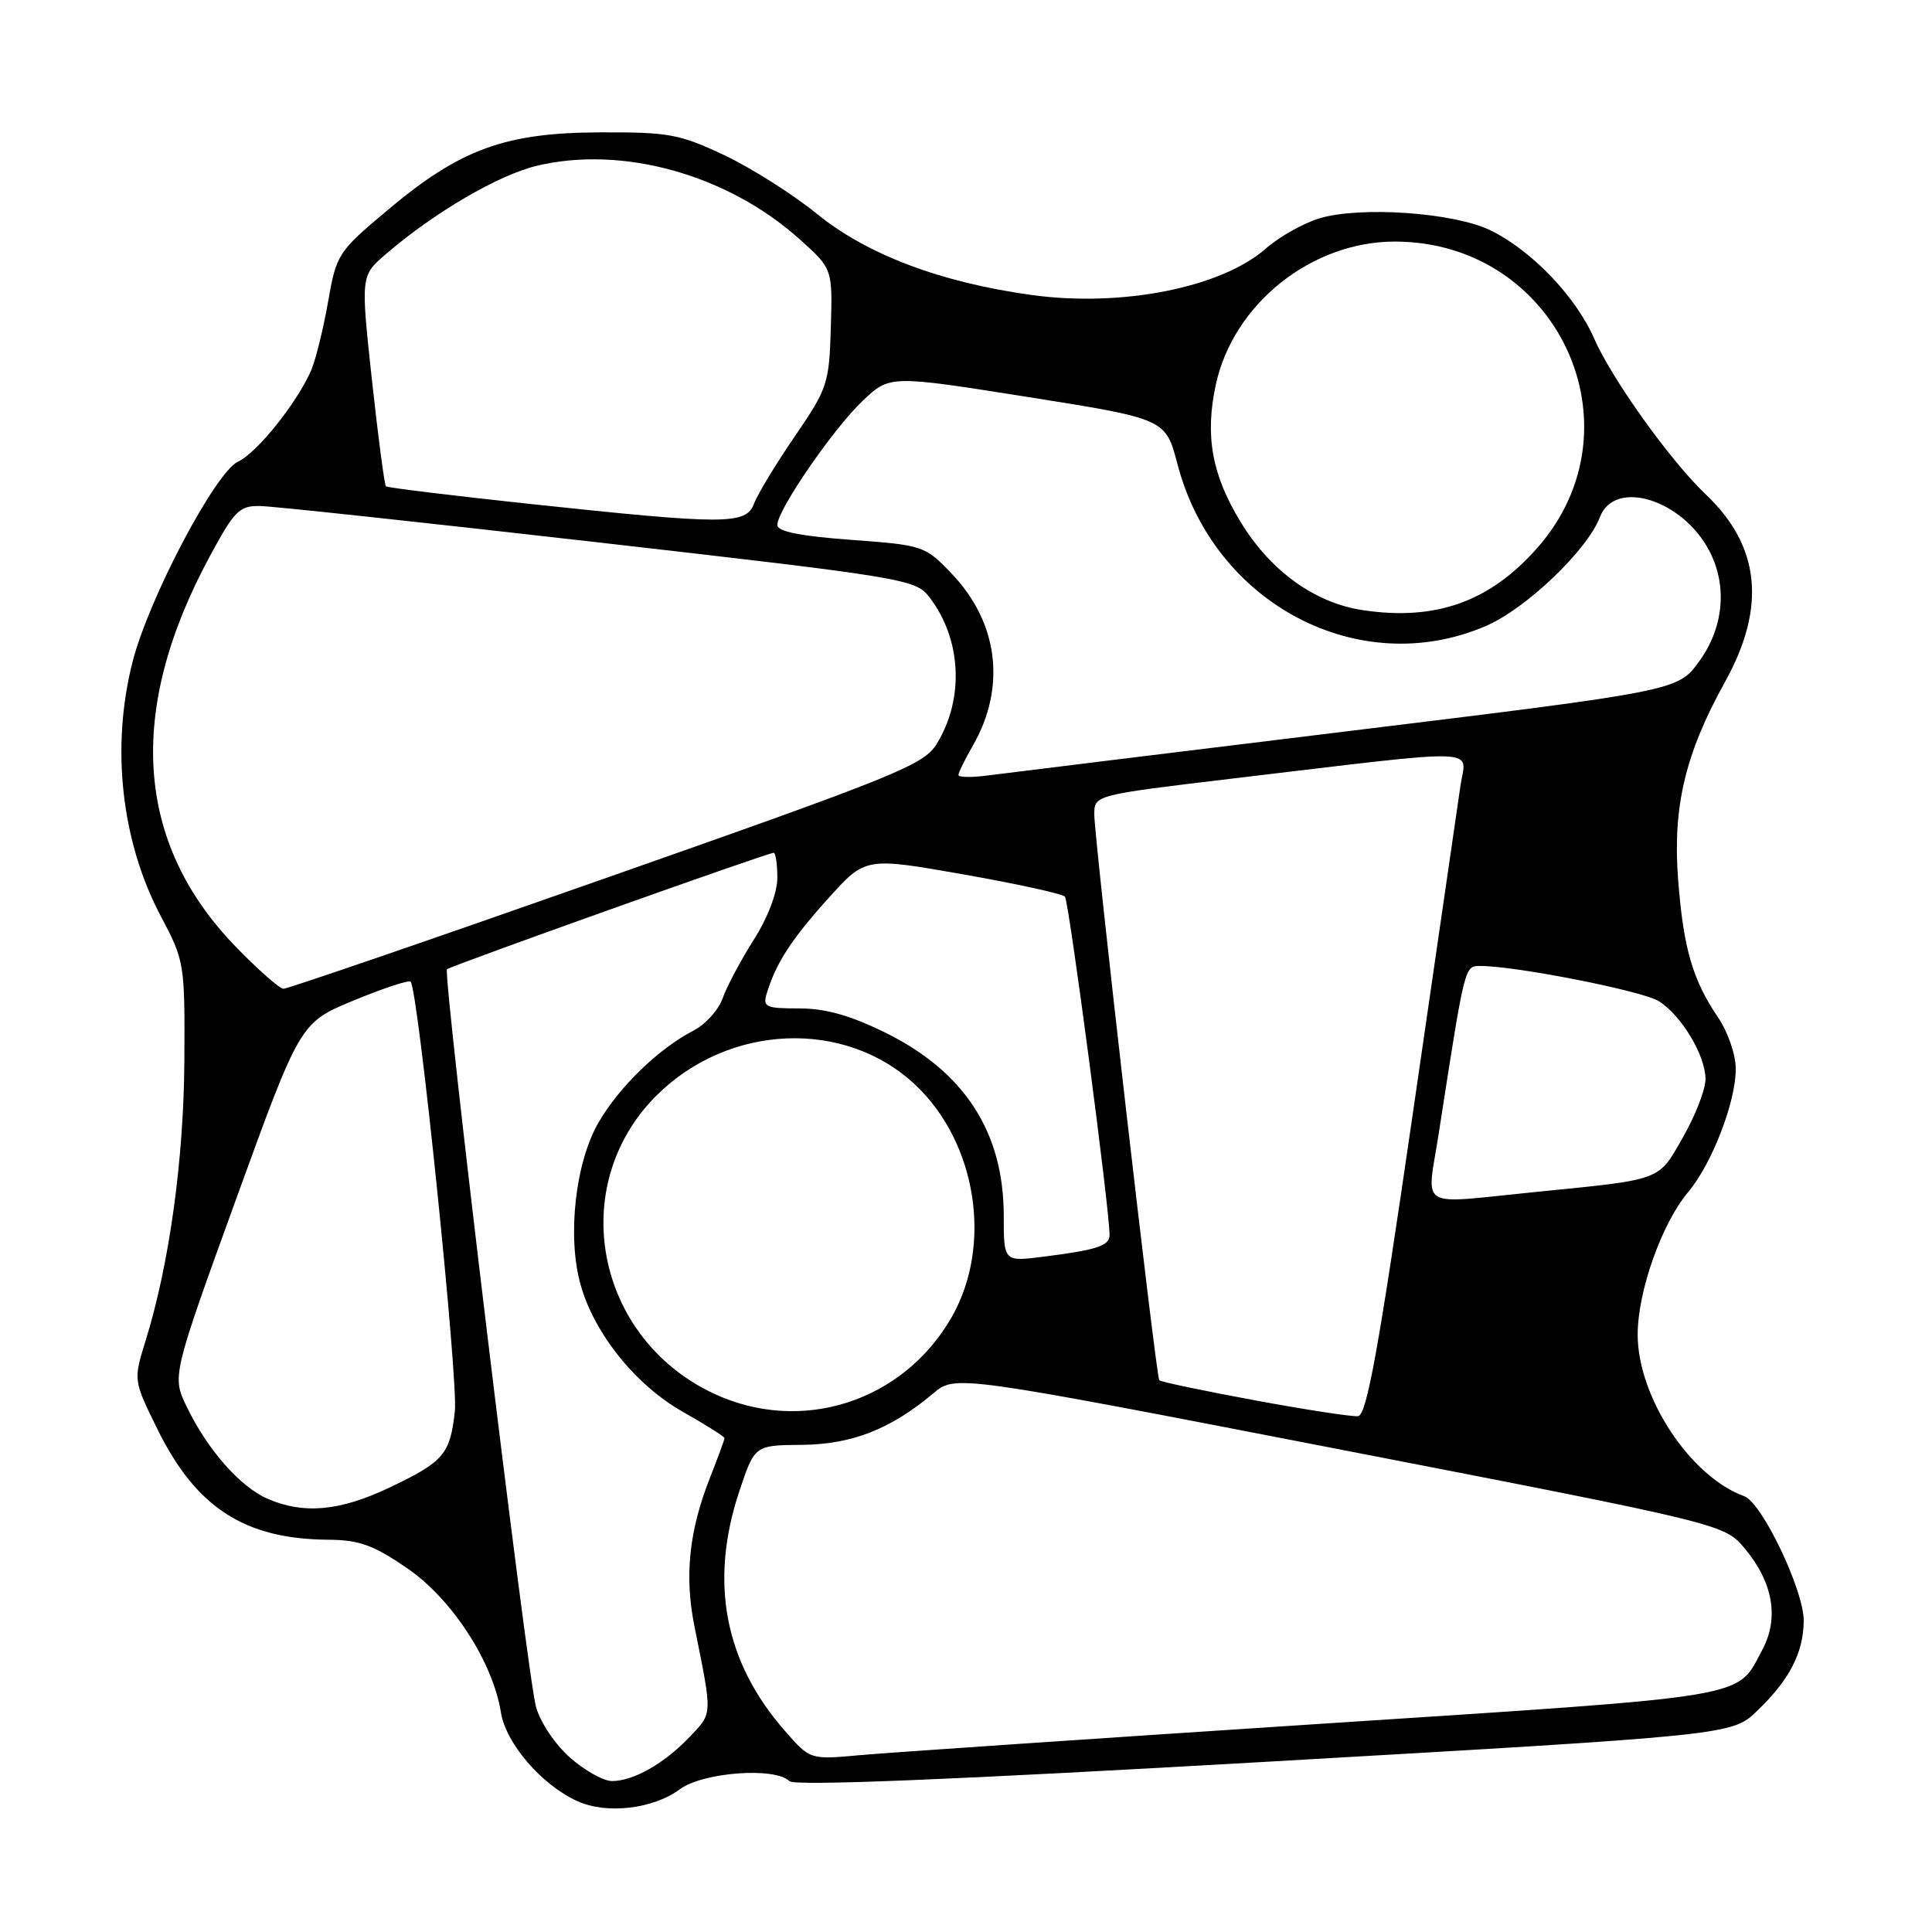 <?xml version="1.0" encoding="UTF-8" standalone="no"?>
<!DOCTYPE svg PUBLIC "-//W3C//DTD SVG 1.1//EN" "http://www.w3.org/Graphics/SVG/1.1/DTD/svg11.dtd" >
<svg xmlns="http://www.w3.org/2000/svg" xmlns:xlink="http://www.w3.org/1999/xlink" version="1.1" viewBox="0 0 256 256">
 <g >
 <path fill="currentColor"
d=" M 90.11 237.07 C 93.16 234.82 102.72 234.12 104.61 236.01 C 105.28 236.68 126.03 235.84 167.55 233.46 C 229.50 229.91 229.50 229.91 232.83 226.70 C 237.13 222.58 239.00 218.94 239.00 214.71 C 239.00 210.68 233.46 199.10 231.13 198.26 C 223.97 195.67 217.00 185.11 217.00 176.84 C 217.00 171.13 220.19 162.11 223.68 157.97 C 226.84 154.21 230.00 146.04 230.00 141.63 C 230.00 139.77 228.96 136.75 227.67 134.84 C 224.27 129.84 223.06 125.66 222.36 116.54 C 221.62 106.92 223.30 99.85 228.58 90.34 C 234.08 80.43 233.24 72.34 226.01 65.50 C 221.37 61.11 213.56 50.20 211.23 44.85 C 208.80 39.29 202.92 33.15 197.47 30.51 C 192.62 28.16 180.29 27.30 174.84 28.93 C 172.71 29.57 169.50 31.38 167.71 32.95 C 161.81 38.13 148.57 40.74 136.63 39.08 C 124.59 37.41 114.86 33.72 108.25 28.34 C 105.09 25.77 99.59 22.28 96.01 20.58 C 90.06 17.77 88.64 17.50 79.50 17.54 C 66.94 17.58 60.99 19.75 51.43 27.78 C 44.77 33.37 44.58 33.65 43.47 40.00 C 42.84 43.58 41.84 47.62 41.26 49.00 C 39.46 53.24 34.06 60.02 31.57 61.15 C 28.56 62.52 19.75 79.22 17.58 87.64 C 14.67 98.98 16.06 111.52 21.34 121.46 C 24.44 127.30 24.50 127.68 24.43 140.46 C 24.36 153.60 22.44 167.54 19.28 177.69 C 17.67 182.89 17.67 182.89 20.88 189.41 C 25.99 199.78 32.43 203.95 43.50 204.02 C 47.60 204.05 49.48 204.73 53.93 207.78 C 59.88 211.85 65.29 220.18 66.37 226.88 C 67.03 231.02 71.74 236.49 76.50 238.66 C 80.38 240.43 86.55 239.71 90.11 237.07 Z  M 75.55 232.91 C 73.56 231.16 71.59 228.22 71.02 226.16 C 69.83 221.84 58.64 129.03 59.23 128.43 C 59.68 127.99 101.71 113.00 102.51 113.00 C 102.78 113.00 103.00 114.49 103.00 116.30 C 103.00 118.29 101.75 121.58 99.86 124.55 C 98.14 127.27 96.29 130.75 95.75 132.28 C 95.22 133.81 93.49 135.73 91.91 136.55 C 87.30 138.93 82.13 143.92 79.34 148.68 C 76.24 153.97 75.13 163.84 76.93 170.23 C 78.75 176.73 84.25 183.56 90.51 187.09 C 93.53 188.80 96.00 190.36 96.00 190.56 C 96.00 190.76 95.14 193.11 94.09 195.77 C 91.29 202.86 90.67 208.84 92.03 215.56 C 94.42 227.45 94.45 226.92 91.37 230.16 C 88.02 233.68 83.94 236.00 81.08 236.00 C 79.98 236.00 77.48 234.61 75.55 232.91 Z  M 104.03 229.38 C 95.99 220.23 93.97 209.62 97.96 197.61 C 100.00 191.50 100.00 191.50 106.25 191.45 C 112.87 191.39 118.03 189.37 123.66 184.63 C 126.59 182.17 126.59 182.17 177.55 192.06 C 228.50 201.95 228.50 201.95 231.22 205.22 C 234.96 209.72 235.76 214.44 233.50 218.64 C 230.01 225.12 232.87 224.64 174.46 228.45 C 144.78 230.39 117.54 232.24 113.93 232.57 C 107.35 233.17 107.35 233.17 104.03 229.38 Z  M 35.45 198.59 C 31.82 197.01 27.52 192.13 24.77 186.46 C 22.78 182.36 22.78 182.36 31.27 158.93 C 39.77 135.50 39.77 135.50 46.86 132.57 C 50.77 130.95 54.17 129.83 54.41 130.08 C 55.41 131.08 60.74 182.82 60.27 187.00 C 59.64 192.73 58.80 193.70 51.50 197.16 C 44.99 200.24 40.21 200.67 35.45 198.59 Z  M 166.22 185.54 C 159.47 184.29 153.79 183.10 153.61 182.89 C 153.17 182.37 145.00 111.22 145.00 107.92 C 145.00 105.35 145.00 105.35 163.25 103.17 C 197.24 99.13 194.27 99.04 193.52 104.10 C 193.16 106.52 190.29 126.27 187.14 148.00 C 182.67 178.82 181.09 187.53 179.95 187.65 C 179.15 187.74 172.97 186.79 166.22 185.54 Z  M 94.50 184.62 C 78.87 177.23 75.03 157.13 86.96 145.19 C 96.55 135.61 112.04 134.98 121.34 143.80 C 129.45 151.49 131.54 165.04 126.09 174.55 C 119.64 185.79 106.10 190.10 94.50 184.62 Z  M 133.00 161.06 C 133.00 150.04 127.80 142.00 117.33 136.84 C 112.65 134.54 109.38 133.62 105.88 133.62 C 101.40 133.62 101.04 133.44 101.62 131.56 C 102.84 127.58 104.88 124.45 109.75 119.04 C 114.67 113.58 114.67 113.58 127.59 115.85 C 134.69 117.10 140.77 118.43 141.11 118.81 C 141.64 119.42 147.09 160.69 147.02 163.68 C 147.00 165.08 145.31 165.63 138.25 166.52 C 133.00 167.19 133.00 167.19 133.00 161.06 Z  M 190.63 150.25 C 194.16 127.51 194.04 128.00 196.22 128.00 C 200.89 128.00 217.67 131.31 219.80 132.66 C 222.82 134.57 225.99 139.87 225.99 143.00 C 225.98 144.38 224.64 147.84 223.00 150.70 C 219.65 156.54 220.45 156.25 203.21 157.97 C 187.58 159.53 189.05 160.44 190.63 150.25 Z  M 31.22 125.43 C 17.90 111.68 16.74 94.19 27.78 73.75 C 31.06 67.66 31.72 67.00 34.46 67.05 C 36.13 67.07 56.34 69.25 79.37 71.88 C 119.78 76.50 121.30 76.75 123.11 79.08 C 127.40 84.61 127.82 92.51 124.14 98.54 C 122.42 101.35 119.08 102.71 80.39 116.31 C 57.35 124.42 38.08 131.03 37.56 131.02 C 37.04 131.01 34.19 128.49 31.22 125.43 Z  M 127.00 102.69 C 127.00 102.37 127.86 100.63 128.90 98.81 C 133.36 91.06 132.30 82.48 126.08 75.99 C 122.56 72.31 122.34 72.24 112.75 71.53 C 105.99 71.03 103.00 70.43 103.00 69.56 C 103.00 67.58 110.39 56.83 114.32 53.10 C 117.90 49.71 117.90 49.71 136.18 52.60 C 154.45 55.50 154.45 55.50 156.03 61.53 C 160.87 80.05 180.14 90.16 196.88 82.95 C 202.20 80.67 210.32 72.91 211.99 68.53 C 213.95 63.38 222.97 66.18 226.52 73.04 C 228.91 77.66 228.40 83.15 225.16 87.62 C 222.32 91.54 222.32 91.54 178.41 96.91 C 154.26 99.86 132.81 102.50 130.75 102.77 C 128.69 103.04 127.00 103.00 127.00 102.69 Z  M 180.59 80.85 C 174.21 79.90 168.35 75.67 164.38 69.15 C 160.58 62.91 159.65 57.75 161.09 51.02 C 163.39 40.29 173.77 31.99 184.86 32.01 C 206.38 32.05 217.78 56.60 203.71 72.59 C 197.42 79.73 190.25 82.30 180.59 80.85 Z  M 70.00 66.75 C 59.83 65.66 51.34 64.62 51.14 64.44 C 50.94 64.26 50.11 57.91 49.28 50.33 C 47.79 36.54 47.79 36.54 51.15 33.65 C 57.54 28.16 66.03 23.19 71.12 21.97 C 82.47 19.25 96.37 23.12 105.91 31.66 C 110.32 35.61 110.32 35.61 110.09 43.39 C 109.87 50.83 109.66 51.47 105.32 57.81 C 102.82 61.46 100.39 65.47 99.92 66.72 C 98.84 69.55 96.24 69.55 70.00 66.75 Z "/>
</g>
</svg>